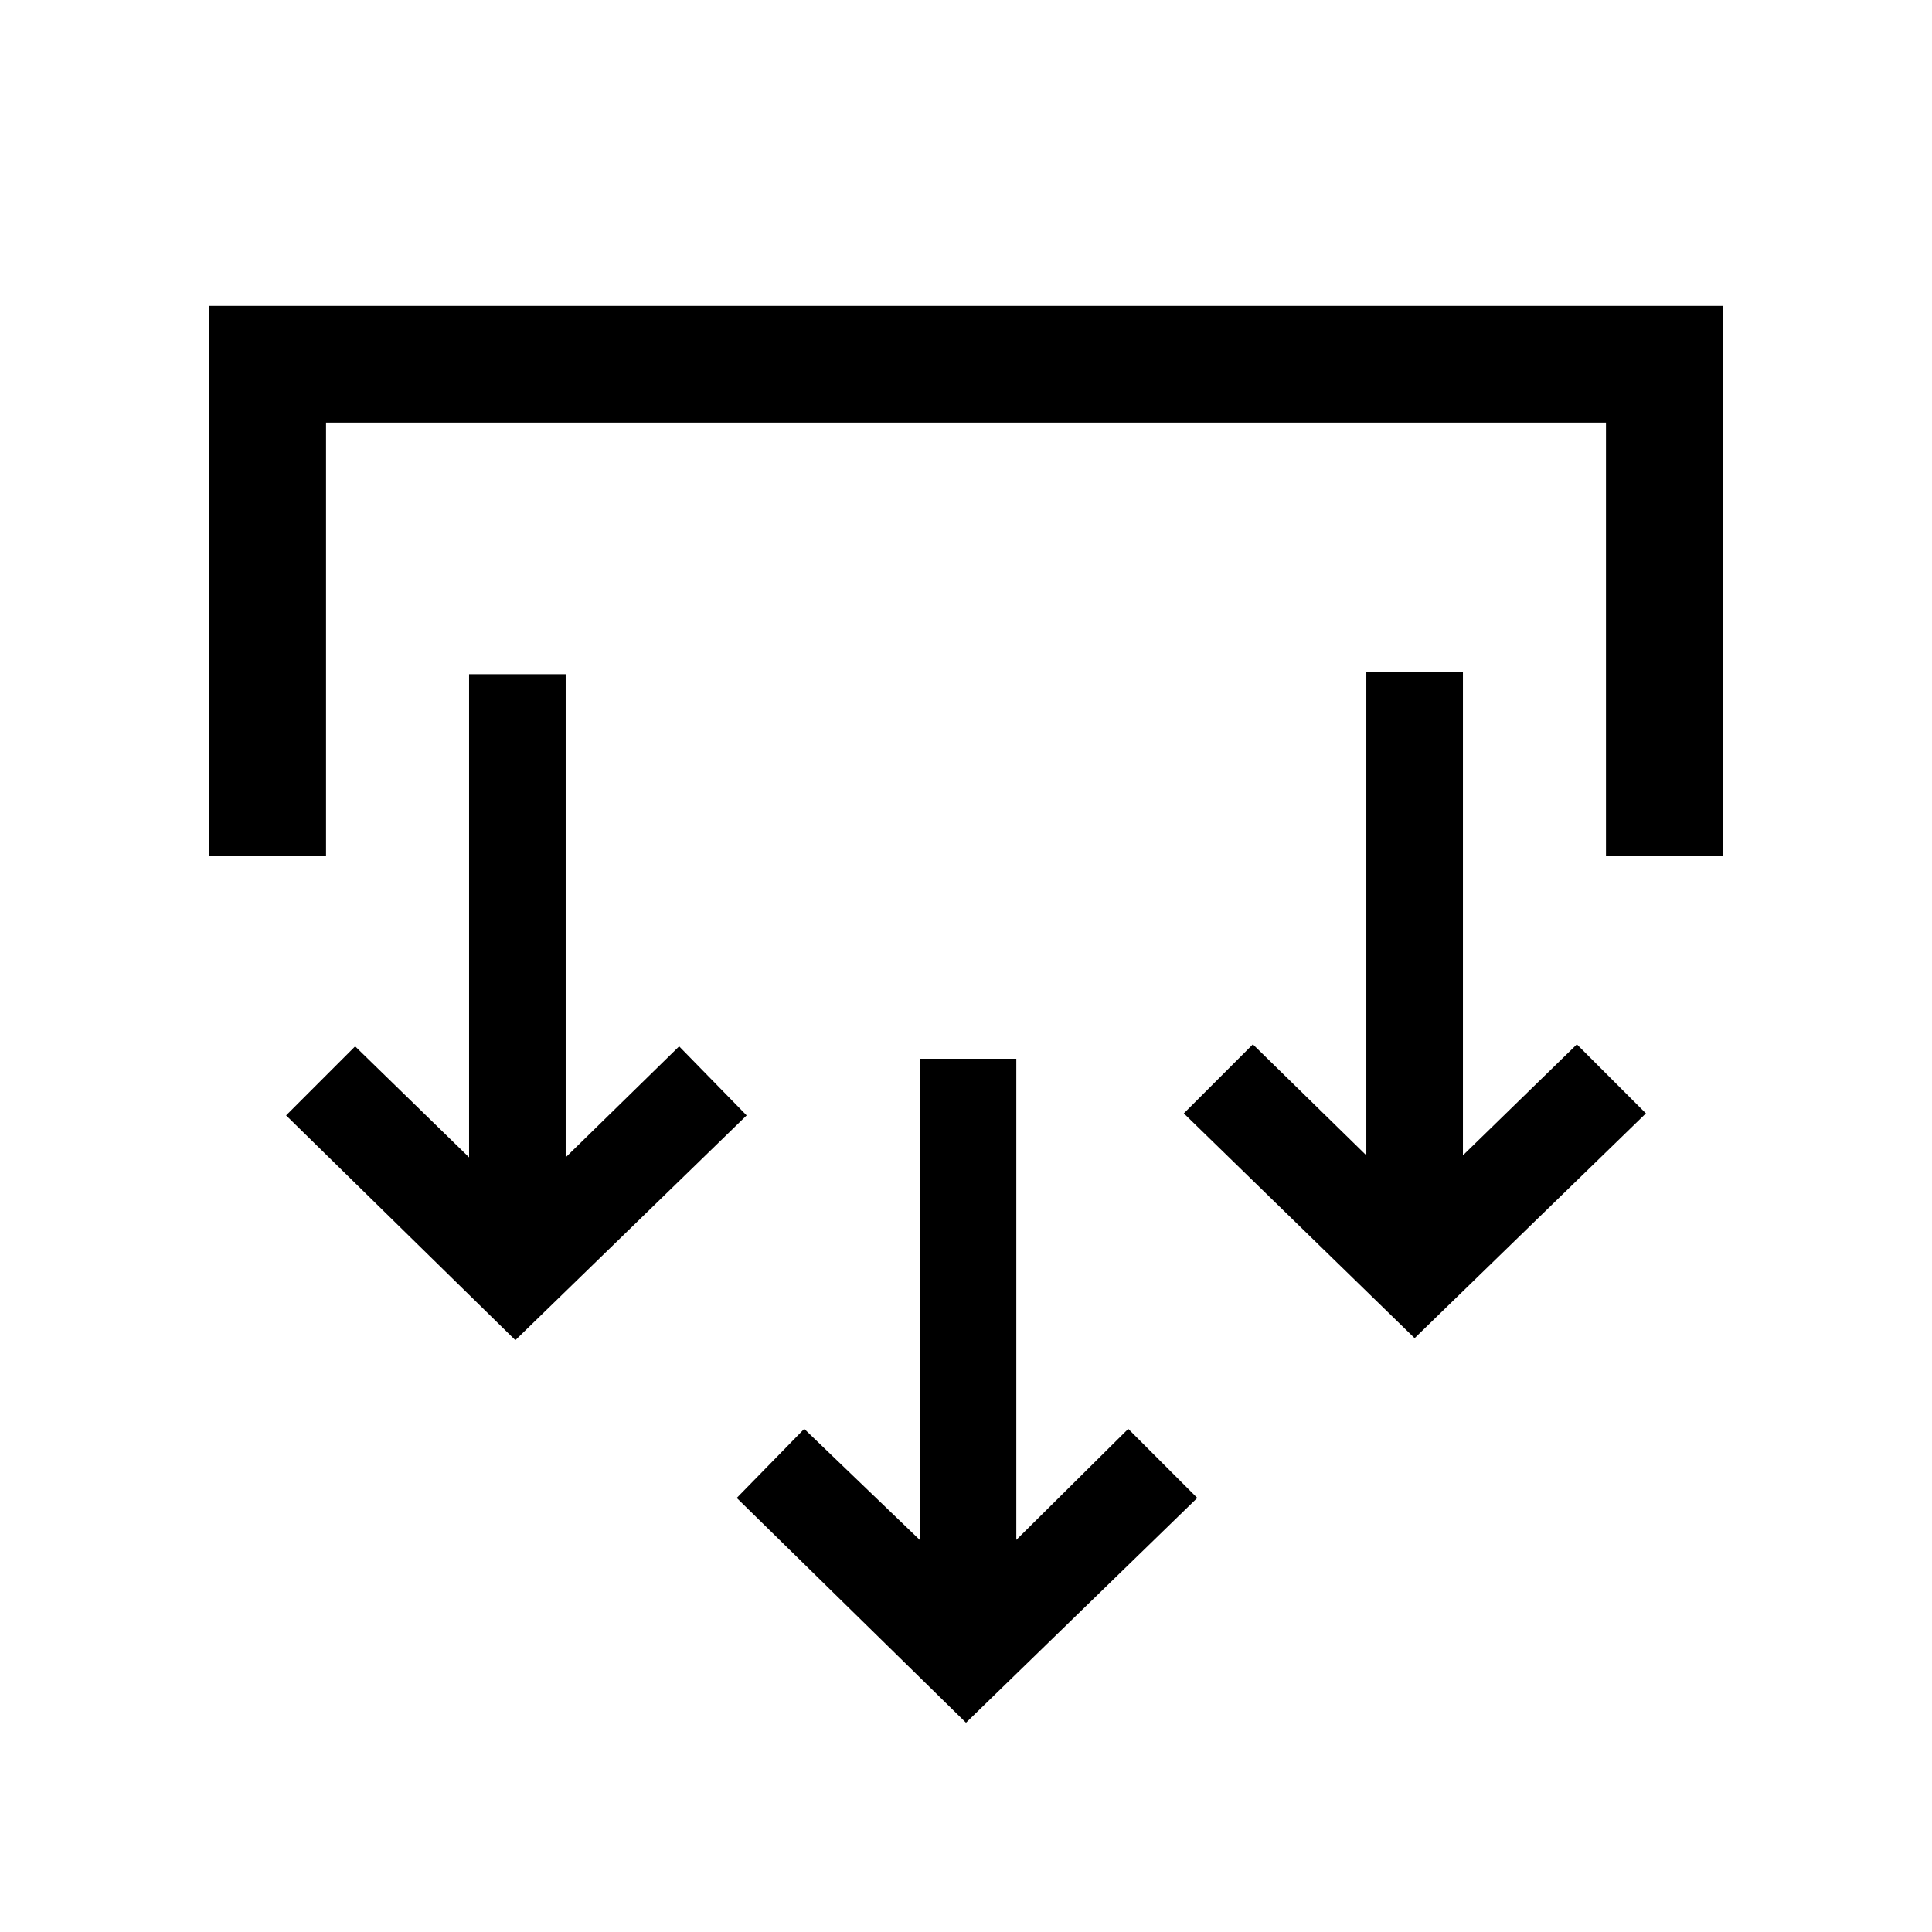 <svg xmlns="http://www.w3.org/2000/svg" height="20" viewBox="0 -960 960 960" width="20"><path d="M480-104 366.08-215.69 399.62-250 457-194.85v-239.07h48v239.07L560.62-250l34.3 34.31L480-104ZM256.08-294.08 142.15-405.77l34.31-34.31 56.62 55.16V-625h48v240.08l56.38-55.16L371-405.77 256.08-294.08Zm446.84-1L588.23-406.77l34.31-34.31 56.38 55.16V-626h48v240.08l56.62-55.16 34.31 34.31-114.93 111.69ZM104-534.54V-808h752v273.46h-58V-750H162v215.46h-58Z"/></svg>